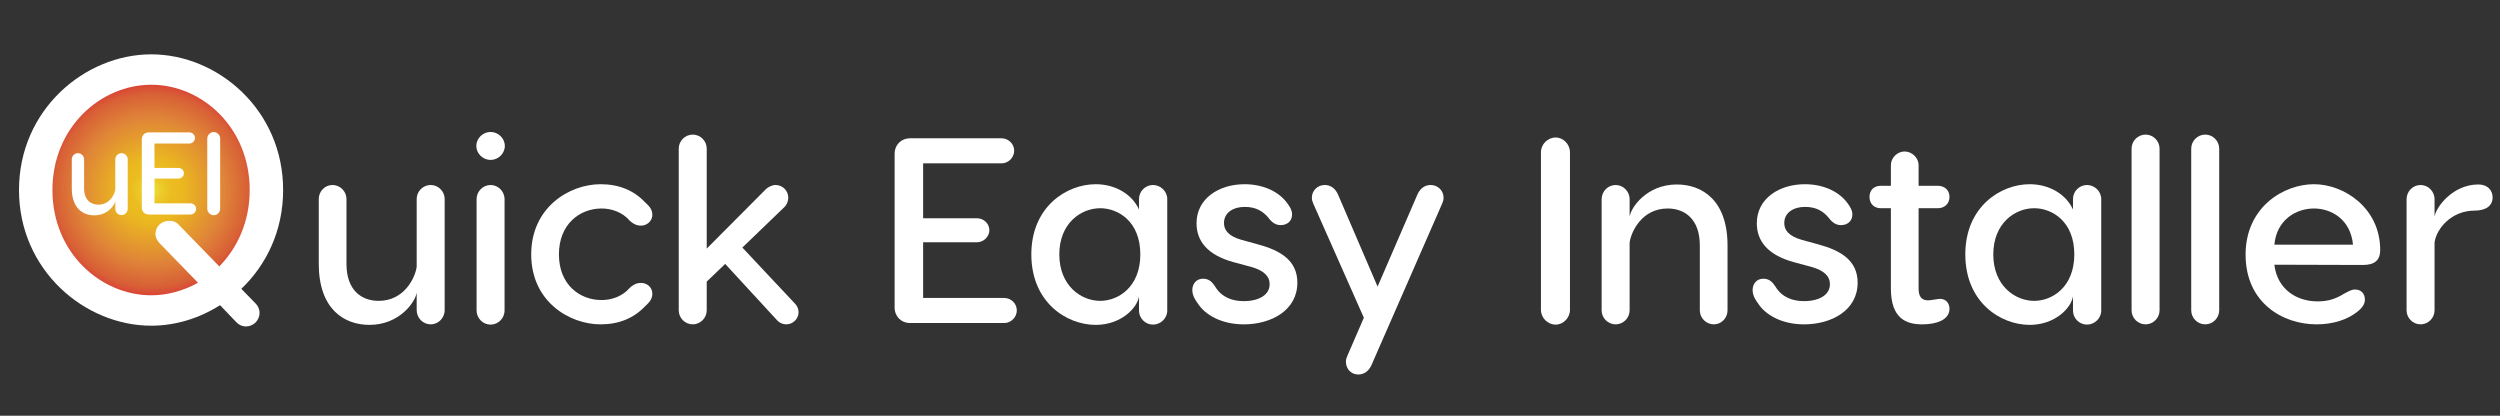 <?xml version="1.0" encoding="UTF-8"?>
<svg xmlns="http://www.w3.org/2000/svg" xmlns:xlink="http://www.w3.org/1999/xlink" viewBox="0 0 8525.38 1417.82">
  <rect x="0" y="0" width="8525.38" height="1417.82" fill="#333333" stroke="none"/>
  <defs>
    <style>
      .cls-1 {
        fill: #fff;
      }

      .cls-2 {
        fill: url(#radial-gradient);
      }

      .cls-3 {
        clip-path: url(#clippath);
      }

      .cls-4 {
        fill: none;
      }
    </style>
    <clipPath id="clippath">
      <polyline class="cls-4" points="148.37 508.89 352.48 252.34 834.41 326.04 922.29 817.89 696.92 1033.34 348.23 1033.34 169.63 823.56 148.37 508.89 148.37 508.89 148.37 508.89 148.37 508.89 148.37 508.89"/>
    </clipPath>
    <radialGradient id="radial-gradient" cx="516.8" cy="648.39" fx="516.8" fy="648.39" r="371.67" gradientUnits="userSpaceOnUse">
      <stop offset="0" stop-color="#eee338"/>
      <stop offset=".03" stop-color="#edda33"/>
      <stop offset=".11" stop-color="#ecc827"/>
      <stop offset=".19" stop-color="#ebbc21"/>
      <stop offset=".28" stop-color="#ebb91f"/>
      <stop offset=".67" stop-color="#df8438"/>
      <stop offset=".89" stop-color="#d85f36"/>
      <stop offset="1" stop-color="#da3a35"/>
    </radialGradient>
  </defs>
  <g id="Layer_3" data-name="Layer 3">
    <g class="cls-3">
      <rect class="cls-2" x="145.14" y="276.72" width="743.33" height="743.33"/>
    </g>
  </g>
  <g id="Layer_1" data-name="Layer 1">
    <path class="cls-1" d="m872.21,1035.49c7.78,7.78,12.96,19.44,12.96,31.1,0,25.92-20.74,46.66-46.66,46.66-12.96,0-23.33-5.18-32.4-14.26l-55.73-58.32c-71.28,45.36-152.93,69.98-234.58,69.98-226.8,0-451.01-189.22-451.01-462.67s224.21-462.67,451.01-462.67,449.71,189.22,449.71,462.67c0,138.67-57.02,255.31-142.56,336.96l49.25,50.54Zm-196.99-71.28l-130.9-134.78c-7.78-9.07-14.26-19.44-14.26-31.1,0-25.92,20.74-45.36,46.66-45.36,12.96,0,24.62,3.89,32.4,12.96l138.67,142.56c62.21-63.5,103.68-152.93,103.68-260.5,0-213.84-163.3-358.99-335.67-358.99s-336.96,145.15-336.96,358.99,164.59,358.99,336.96,358.99c55.73,0,110.16-15.55,159.41-42.77Z"/>
    <g>
      <path class="cls-1" d="m1087.05,899.99v-221.4c0-26.1,20.7-47.7,46.8-47.7s47.7,21.6,47.7,47.7v221.4c0,90,51.3,126,109.8,126,86.4,0,124.2-77.4,129.6-116.1v-231.3c0-26.1,21.6-47.7,47.7-47.7s47.7,21.6,47.7,47.7v378.9c0,27-21.6,48.6-47.7,48.6s-47.7-21.6-47.7-48.6v-59.4c-4.5,31.5-58.5,109.8-161.1,109.8-87.3,0-172.8-54.9-172.8-207.9Z"/>
      <path class="cls-1" d="m1624.33,497.69c0-26.1,22.5-47.7,48.6-47.7s48.6,21.6,48.6,47.7-22.5,47.7-48.6,47.7-48.6-21.6-48.6-47.7Zm96.3,181.8v378.9c0,27-21.6,48.6-47.7,48.6s-47.7-21.6-47.7-48.6v-378.9c0-27,21.6-48.6,47.7-48.6s47.7,21.6,47.7,48.6Z"/>
      <path class="cls-1" d="m2224.62,1001.69c0,21.6-15.3,33.3-25.2,43.2-38.7,40.5-89.1,61.2-151.2,61.2-107.1,0-236.7-78.3-236.7-238.5s129.6-239.4,236.7-239.4c62.1,0,112.5,20.7,151.2,61.2,9.9,9.9,25.2,21.6,25.2,43.2s-18.9,36.9-38.7,36.9c-18,0-31.5-9.9-38.7-17.1-24.3-28.8-62.1-41.4-95.4-41.4-75.6,0-145.8,54-145.8,156.6s70.2,155.7,145.8,155.7c33.3,0,71.1-12.6,95.4-41.4,7.2-7.2,20.7-17.1,38.7-17.1,19.8,0,38.7,14.4,38.7,36.9Z"/>
      <path class="cls-1" d="m2723.21,1064.69c0,22.5-18.9,41.4-42.3,41.4-11.7,0-22.5-5.4-29.7-12.6l-178.2-193.5-63,60.3v98.1c0,26.1-21.6,47.7-47.7,47.7s-47.7-21.6-47.7-47.7V506.69c0-26.1,21.6-47.7,47.7-47.7s47.7,21.6,47.7,47.7v341.1l202.5-203.4c8.1-7.2,20.7-13.5,32.4-13.5,24.3,0,43.2,19.8,43.2,43.2,0,11.7-4.5,22.5-11.7,30.6l-144.9,139.5,179.1,190.8c7.2,7.2,12.6,18,12.6,29.7Z"/>
      <path class="cls-1" d="m3424.28,1016.09c23.4,0,43.2,18.9,43.2,42.3s-19.8,43.2-43.2,43.2h-320.4c-30.6,0-53.1-22.5-53.1-53.1v-523.8c0-30.6,22.5-53.1,53.1-53.1h311.4c23.4,0,43.2,18.9,43.2,42.3s-19.8,43.2-43.2,43.2h-267.3v187.2h183.6c23.4,0,42.3,18.9,42.3,40.5s-18.9,41.4-42.3,41.4h-183.6v189.9h276.3Z"/>
      <path class="cls-1" d="m3884.19,714.59v-36c0-26.1,21.6-47.7,47.7-47.7s48.6,21.6,48.6,47.7v380.7c0,26.1-22.5,47.7-48.6,47.7s-47.7-21.6-47.7-47.7v-48.6c-6.3,40.5-62.1,97.2-147.6,97.2-99.9,0-219.6-77.4-219.6-240.3s120.6-239.4,219.6-239.4c66.6,0,124.2,34.2,147.6,86.4Zm4.5,153c0-112.5-75.6-157.5-136.8-157.5-65.7,0-139.5,51.3-139.5,157.5s73.8,158.4,139.5,158.4c61.2,0,136.8-46.8,136.8-158.4Z"/>
      <path class="cls-1" d="m4393.57,698.39c5.4,8.1,12.6,18,12.6,33.3,0,22.5-17.1,36-38.7,36-14.4,0-27.9-6.3-41.4-24.3-18-22.5-43.2-37.8-80.1-37.8-45,0-72,22.5-72,54.9,0,22.5,12.6,44.1,60.3,57.6l55.8,15.3c76.5,20.7,134.1,54.9,134.1,130.5,0,94.5-89.1,142.2-182.7,142.2-78.3,0-133.2-34.2-156.6-71.1-4.5-6.3-18.9-24.3-18.9-45.9,0-18.9,11.7-38.7,36.9-38.7,20.7,0,31.5,12.6,40.5,26.1,22.5,37.8,59.4,50.4,98.1,50.4,52.2,0,88.2-21.6,88.2-57.6,0-27-18.9-46.8-63.9-59.4l-60.3-16.2c-87.3-24.3-125.1-71.1-125.1-132.3,0-84.6,76.5-133.2,163.8-133.2,64.8,0,120.6,26.1,149.4,70.2Z"/>
      <path class="cls-1" d="m4922.76,674.09c0,9-2.7,15.3-5.4,21.6l-240.3,549c-9.9,22.5-27,32.4-45,32.4-25.2,0-42.3-19.8-42.3-43.2,0-9,2.7-15.3,5.4-21.6l55.8-128.7-171.9-387.9c-2.7-6.3-5.4-12.6-5.4-21.6,0-23.4,18.9-43.2,44.1-43.2,18,0,35.1,9.9,45,32.4l135,314.1,135.9-314.1c9.9-22.5,27-32.4,45-32.4,25.2,0,44.1,19.8,44.1,43.2Z"/>
      <path class="cls-1" d="m5353.84,519.29v537.3c0,27-22.5,50.4-48.6,50.4-27.9,0-50.4-23.4-50.4-50.4v-537.3c0-27,22.5-50.4,50.4-50.4,26.1,0,48.6,23.4,48.6,50.4Z"/>
      <path class="cls-1" d="m5891.14,836.99v221.4c0,26.1-20.7,47.7-46.8,47.7s-47.7-21.6-47.7-47.7v-221.4c0-90-51.3-126-109.8-126-86.4,0-124.2,77.4-129.6,116.1v231.3c0,26.1-21.6,47.7-47.7,47.7s-47.7-21.6-47.7-47.7v-378.9c0-27,21.6-48.6,47.7-48.6s47.7,21.6,47.7,48.6v59.4c4.5-31.5,58.5-109.8,161.1-109.8,87.3,0,172.8,54.9,172.8,207.9Z"/>
      <path class="cls-1" d="m6304.22,698.39c5.4,8.1,12.6,18,12.6,33.3,0,22.5-17.1,36-38.7,36-14.4,0-27.9-6.3-41.4-24.3-18-22.5-43.2-37.8-80.1-37.8-45,0-72,22.5-72,54.9,0,22.5,12.6,44.1,60.3,57.6l55.8,15.3c76.5,20.7,134.1,54.9,134.1,130.5,0,94.5-89.1,142.2-182.7,142.2-78.3,0-133.2-34.2-156.6-71.1-4.5-6.3-18.9-24.3-18.9-45.9,0-18.9,11.7-38.7,36.9-38.7,20.7,0,31.5,12.6,40.5,26.1,22.5,37.8,59.4,50.4,98.1,50.4,52.2,0,88.2-21.6,88.2-57.6,0-27-18.9-46.8-63.9-59.4l-60.3-16.2c-87.3-24.3-125.1-71.1-125.1-132.3,0-84.6,76.5-133.2,163.8-133.2,64.8,0,120.6,26.1,149.4,70.2Z"/>
      <path class="cls-1" d="m6648.01,1052.99c0,36.9-42.3,53.1-92.7,53.1-54,0-107.1-18.9-107.1-122.4v-273.6h-34.2c-23.4,0-38.7-15.3-38.7-38.7s15.3-37.8,38.7-37.8h34.2v-70.2c0-25.2,21.6-46.8,46.8-46.8s47.7,21.6,47.7,46.8v70.2h65.7c23.4,0,39.6,15.3,39.6,37.8s-16.2,38.7-39.6,38.7h-65.7v274.5c0,27,10.8,39.6,31.5,39.6,11.7,0,25.2-3.6,35.1-4.5,22.5-3.6,38.7,10.8,38.7,33.3Z"/>
      <path class="cls-1" d="m7069.21,714.59v-36c0-26.1,21.6-47.7,47.7-47.7s48.6,21.6,48.6,47.7v380.7c0,26.1-22.5,47.7-48.6,47.7s-47.7-21.6-47.7-47.7v-48.6c-6.3,40.5-62.1,97.2-147.6,97.2-99.9,0-219.6-77.4-219.6-240.3s120.6-239.4,219.6-239.4c66.6,0,124.2,34.2,147.6,86.4Zm4.5,153c0-112.5-75.6-157.5-136.8-157.5-65.7,0-139.5,51.3-139.5,157.5s73.8,158.4,139.5,158.4c61.2,0,136.8-46.8,136.8-158.4Z"/>
      <path class="cls-1" d="m7316.71,1106.09c-26.1,0-47.7-21.6-47.7-47.7V506.69c0-26.1,21.6-47.7,47.7-47.7s47.7,21.6,47.7,47.7v551.7c0,26.1-21.6,47.7-47.7,47.7Z"/>
      <path class="cls-1" d="m7520.11,1106.09c-26.1,0-47.7-21.6-47.7-47.7V506.69c0-26.1,21.6-47.7,47.7-47.7s47.7,21.6,47.7,47.7v551.7c0,26.1-21.6,47.7-47.7,47.7Z"/>
      <path class="cls-1" d="m8116.8,852.29c0,36.9-20.7,51.3-59.4,51.3l-301.5-.9c9.9,83.7,75.6,125.1,147.6,125.1,36.9,0,62.1-9,90-26.1,15.3-8.1,25.2-14.4,37.8-14.4,20.7,0,33.3,14.4,33.3,34.2,0,11.7-4.5,24.3-24.3,40.5-34.2,27.9-83.7,44.1-140.4,44.1-117,0-242.1-74.7-242.1-237.6s130.5-240.3,233.1-240.3,225.9,81,225.9,224.1Zm-360.9-18h268.2c-8.1-85.5-72.9-123.3-133.2-123.3s-126.9,37.8-135,123.3Z"/>
      <path class="cls-1" d="m8500.19,673.19c0,27-20.7,45-61.2,45-79.2,0-130.5,61.2-136.8,108.9v231.3c0,26.1-21.6,47.7-47.7,47.7s-47.7-21.6-47.7-47.7v-378.9c0-27,21.6-48.6,47.7-48.6s47.7,21.6,47.7,48.6v59.4c4.5-31.5,61.2-109.8,149.4-109.8,31.5,0,48.6,19.8,48.6,44.1Z"/>
    </g>
  </g>
  <g id="Layer_4" data-name="Layer 4">
    <g>
      <path class="cls-1" d="m244.8,641.92v-98.4c0-11.6,9.2-21.2,20.8-21.2s21.2,9.6,21.2,21.2v98.4c0,40,22.8,56,48.8,56,38.4,0,55.2-34.4,57.6-51.6v-102.8c0-11.6,9.6-21.2,21.2-21.2s21.2,9.6,21.2,21.2v168.4c0,12-9.6,21.6-21.2,21.6s-21.2-9.6-21.2-21.6v-26.4c-2,14-26,48.8-71.6,48.8-38.8,0-76.8-24.4-76.8-92.4Z"/>
      <path class="cls-1" d="m649.59,693.52c10.4,0,19.2,8.4,19.2,18.8s-8.8,19.2-19.2,19.2h-142.4c-13.6,0-23.6-10-23.6-23.6v-232.8c0-13.6,10-23.6,23.6-23.6h138.4c10.4,0,19.2,8.4,19.2,18.8s-8.8,19.2-19.2,19.2h-118.8v83.2h81.6c10.4,0,18.8,8.4,18.8,18s-8.4,18.4-18.8,18.4h-81.6v84.4h122.8Z"/>
      <path class="cls-1" d="m750.8,472.72v238.8c0,12-10,22.4-21.6,22.4-12.4,0-22.4-10.4-22.4-22.4v-238.8c0-12,10-22.4,22.4-22.4,11.6,0,21.6,10.4,21.6,22.4Z"/>
    </g>
  </g>
</svg>